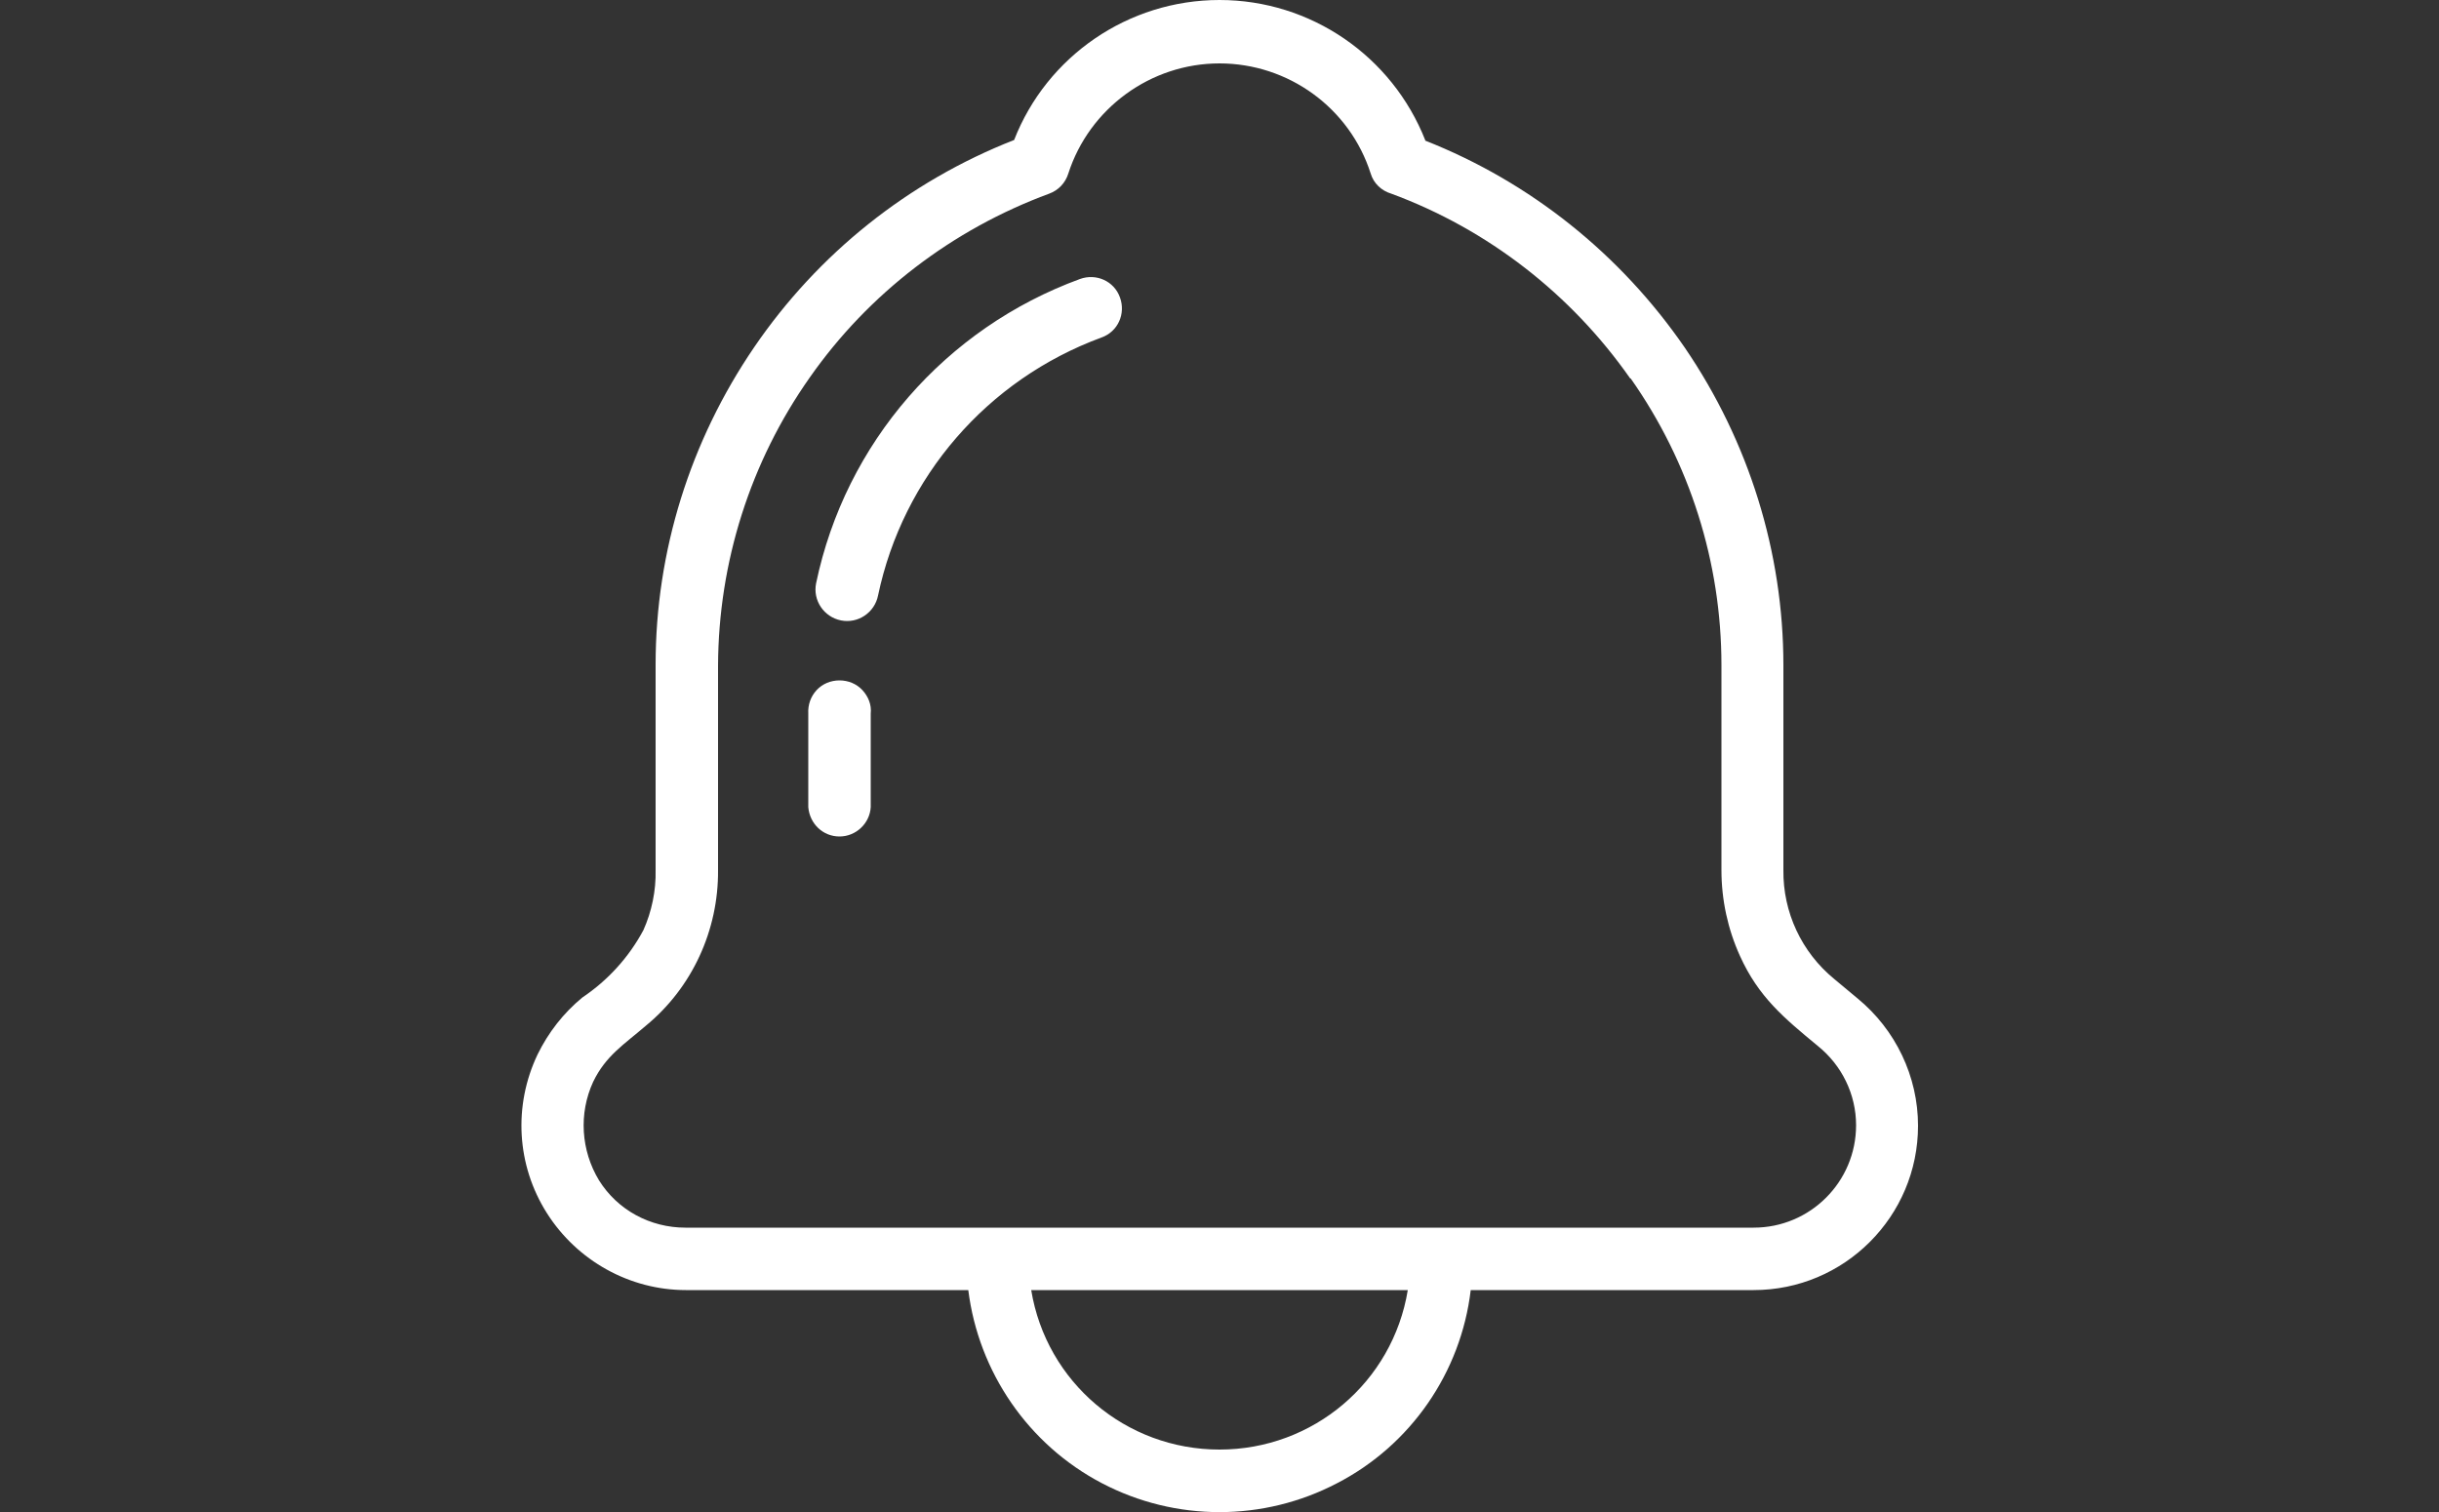 <?xml version="1.0" encoding="UTF-8"?>
<svg id="Layer_2" xmlns="http://www.w3.org/2000/svg" xmlns:xlink="http://www.w3.org/1999/xlink" viewBox="0 0 50 31">
  <rect x="0" y="0" width="50" height="31" fill="#333333" stroke="none"/>
  <defs>
    <style>
      .cls-1 {
        fill: #fff;
        fill-rule: evenodd;
      }

      .cls-2 {
        fill: none;
      }

      .cls-3 {
        clip-path: url(#clippath);
      }
    </style>
    <clipPath id="clippath">
      <rect class="cls-2" width="50" height="31"/>
    </clipPath>
  </defs>
  <g id="Layer_1-2" data-name="Layer_1">
    <g class="cls-3">
      <path class="cls-1" d="M33.42,7.76c-1.21-1.73-2.92-3.06-4.9-3.79-.2-.06-.36-.21-.42-.41-.43-1.35-1.69-2.26-3.1-2.26s-2.67.92-3.1,2.26c-.06.19-.2.34-.39.41-1.98.73-3.7,2.04-4.91,3.77-1.22,1.73-1.87,3.79-1.88,5.9v4.2c.01,1.23-.53,2.41-1.48,3.19-.44.38-.82.61-1.08,1.15h0c-.3.65-.25,1.41.12,2.02.38.61,1.05.97,1.77.97h21.9c1.16,0,2.1-.94,2.1-2.1,0-.63-.29-1.23-.79-1.63-.69-.57-1.21-1-1.59-1.84-.25-.55-.38-1.15-.38-1.76v-4.2c0-2.11-.65-4.16-1.86-5.88h0ZM28.85,26.45h-7.71c.31,1.89,1.94,3.27,3.86,3.27s3.55-1.38,3.86-3.27h0ZM29.21,2.88c2.16.85,4.01,2.33,5.33,4.25,1.31,1.92,2.02,4.19,2.02,6.51v4.2c-.01.86.37,1.68,1.04,2.23l.48.4h0c.78.64,1.24,1.6,1.24,2.61,0,1.86-1.51,3.37-3.37,3.37h-5.8c-.2,1.69-1.23,3.18-2.74,3.96-1.51.79-3.31.79-4.82,0s-2.53-2.28-2.74-3.96h-5.79c-1.15,0-2.23-.6-2.85-1.58-.62-.98-.69-2.2-.19-3.25.22-.45.53-.85.92-1.17.52-.35.95-.82,1.25-1.38.17-.38.26-.81.25-1.23v-4.21c0-2.33.71-4.59,2.02-6.51,1.31-1.92,3.16-3.4,5.33-4.25C21.46,1.15,23.13,0,25,0s3.54,1.15,4.22,2.88h0ZM16.57,14.63c-.01-.18.05-.35.17-.48.12-.13.29-.2.47-.2s.35.07.47.2.19.3.17.48v1.92c-.02.33-.3.6-.64.6s-.61-.26-.64-.6c0,0,0-1.92,0-1.92ZM22.14,5.72c.33-.12.7.04.82.38.12.33-.04.7-.38.82-2.34.86-4.07,2.86-4.58,5.29-.07.35-.41.58-.76.51-.35-.07-.58-.41-.51-.76.6-2.88,2.65-5.23,5.41-6.24h0Z"/>
    </g>
  </g>
</svg>
